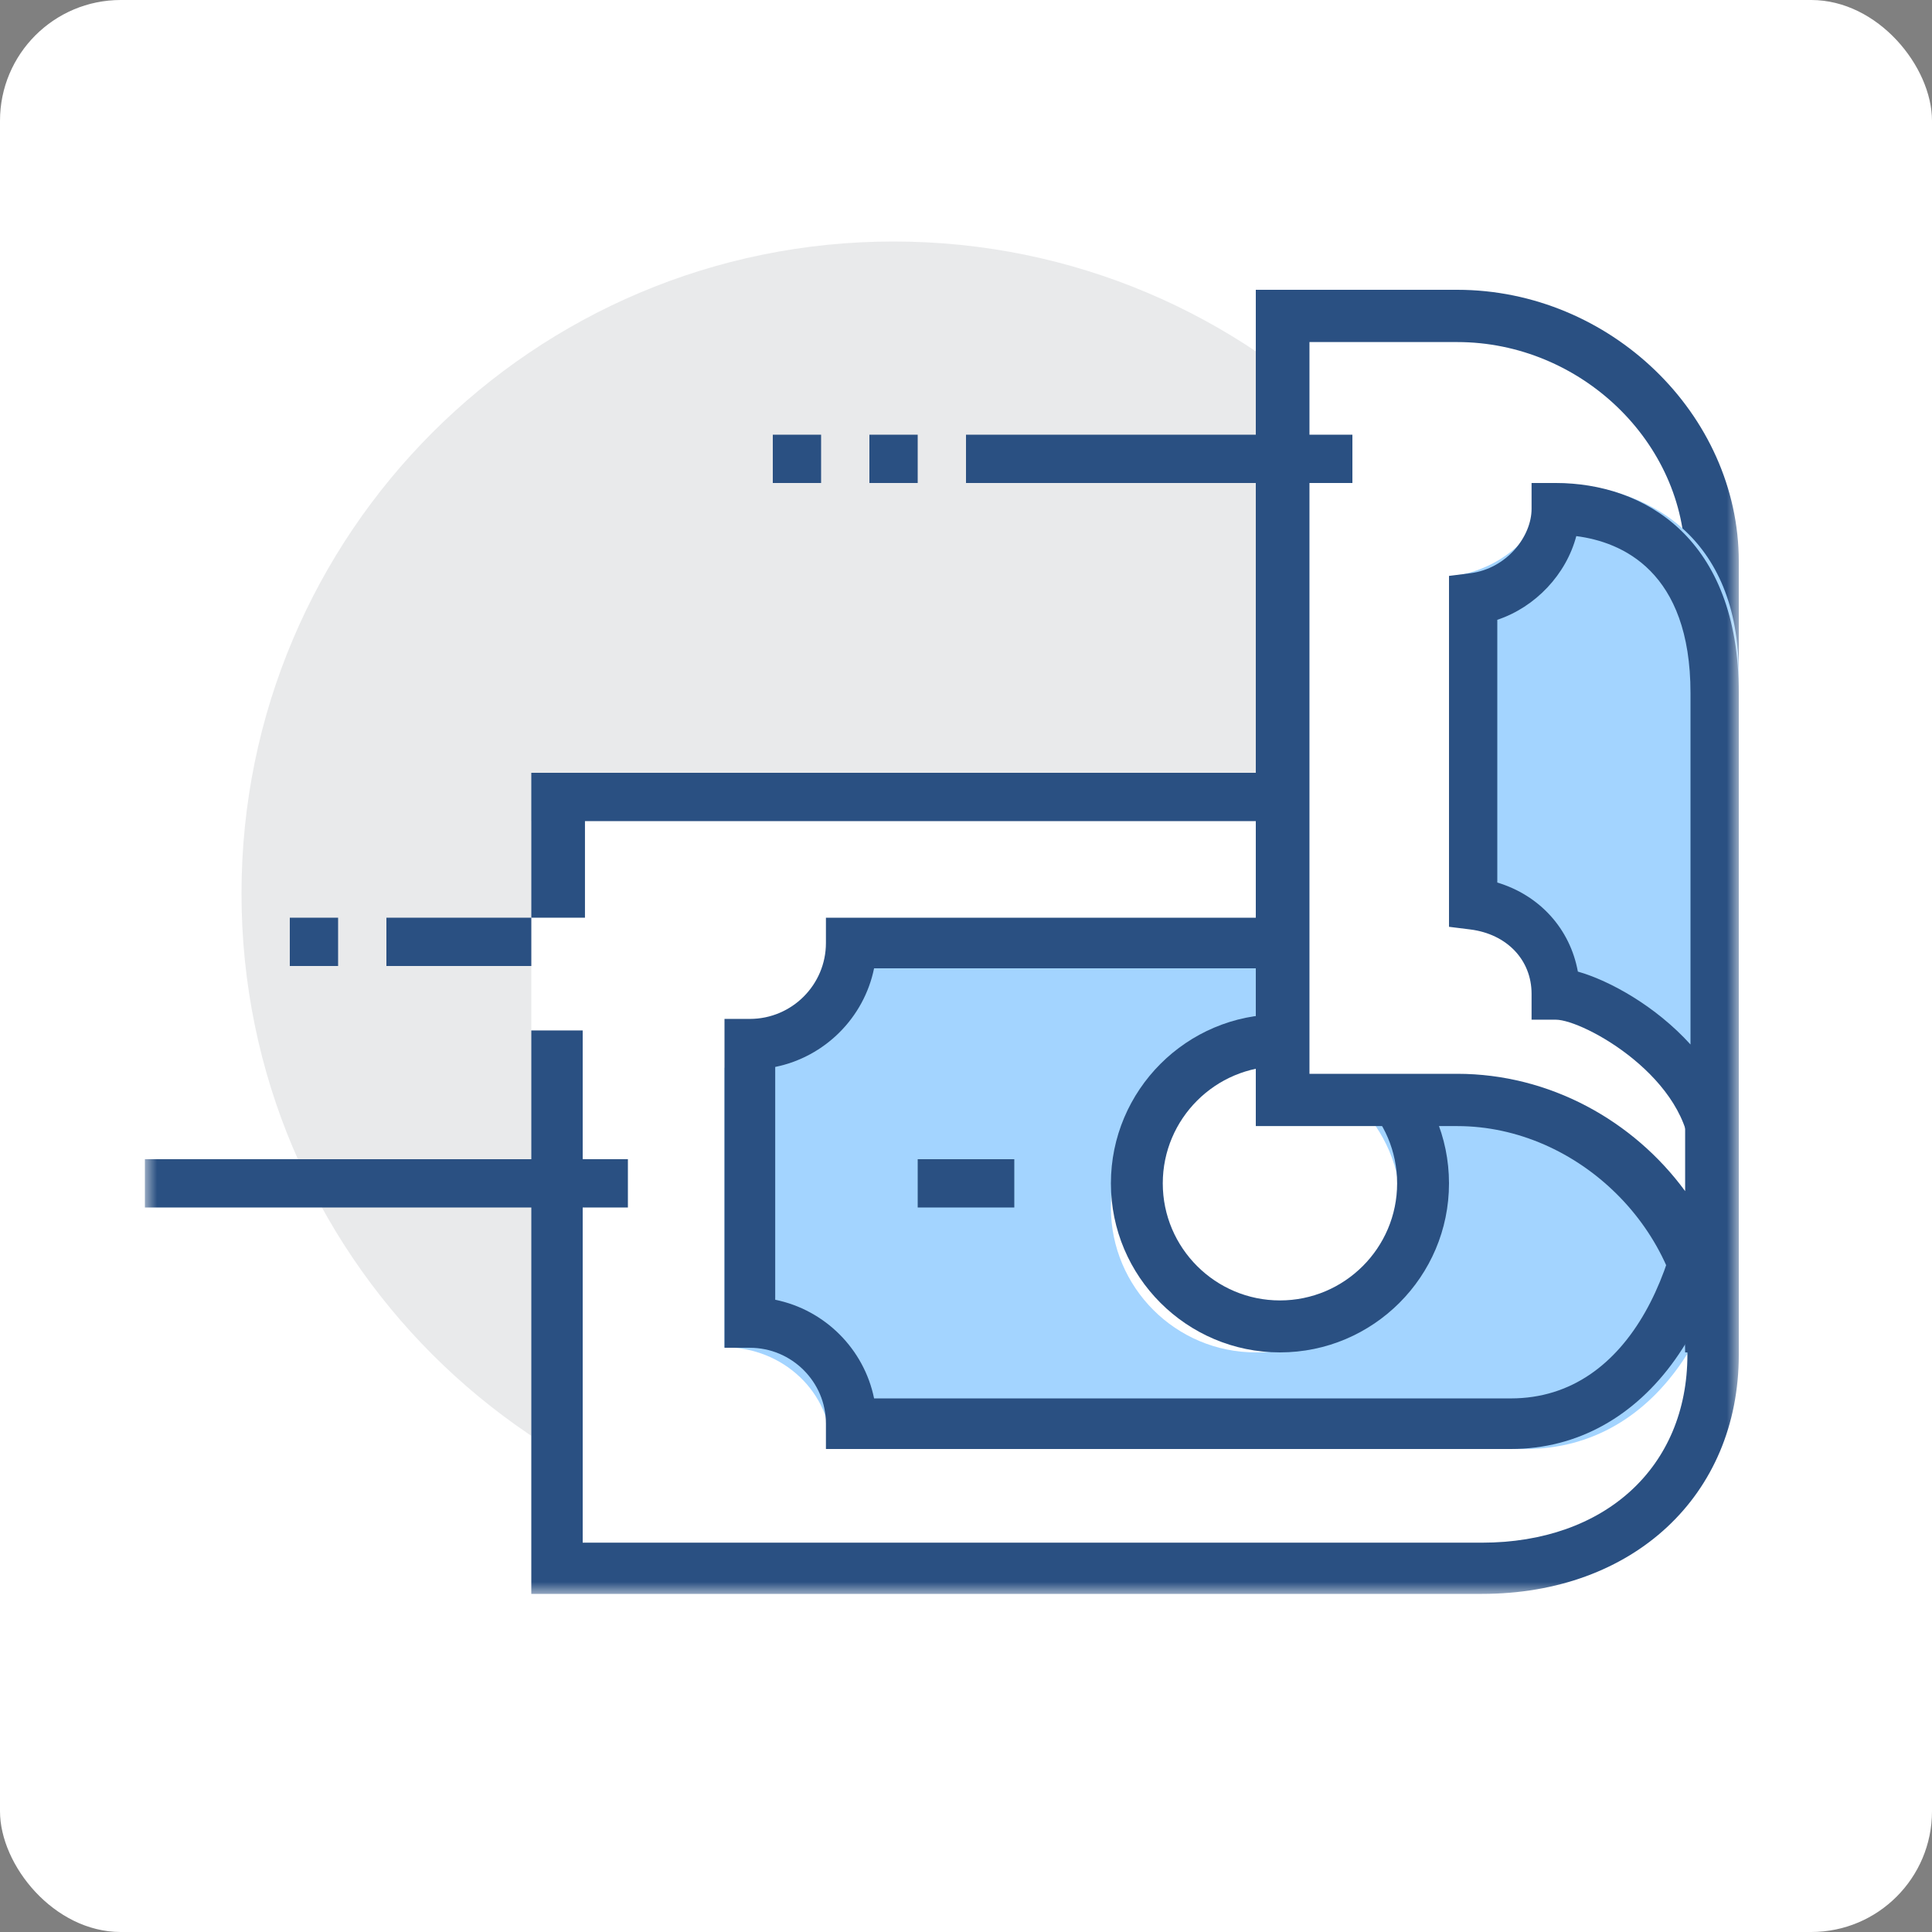 <svg width="80" height="80" viewBox="0 0 80 80" fill="none" xmlns="http://www.w3.org/2000/svg">
<rect x="0" y="0" width="80" height="80" fill="#808080" stroke="none"/>
<rect width="80" height="80" rx="5" fill="white"/>
<path fill-rule="evenodd" clip-rule="evenodd" d="M64 37C64 51.912 51.913 64 37 64C22.088 64 10 51.912 10 37C10 22.088 22.088 10 37 10C51.913 10 64 22.088 64 37" fill="#E9EAEB"/>
<mask id="mask0" mask-type="alpha" maskUnits="userSpaceOnUse" x="6" y="10" width="66" height="56">
<path fill-rule="evenodd" clip-rule="evenodd" d="M6 66H72V10H6V66Z" fill="white"/>
</mask>
<g mask="url(#mask0)">
<path fill-rule="evenodd" clip-rule="evenodd" d="M22 66H54V34H22V66Z" fill="white"/>
<path fill-rule="evenodd" clip-rule="evenodd" d="M34.421 40C34.421 42.325 32.441 44.211 30 44.211V55.789C32.441 55.789 34.421 57.675 34.421 60H63.171C68.765 60 72 54.349 72 47.712V40H34.421Z" fill="#A3D4FF"/>
<path fill-rule="evenodd" clip-rule="evenodd" d="M36.194 57.905H62.562C67.604 57.905 69.9 52.108 69.9 46.722V40.095H36.194C35.776 42.144 34.154 43.763 32.1 44.18V53.82C34.154 54.237 35.776 55.856 36.194 57.905M62.562 60H34.2V58.952C34.2 57.22 32.787 55.809 31.05 55.809H30V42.191H31.05C32.787 42.191 34.2 40.78 34.2 39.048V38H72V46.722C72 54.54 68.118 60 62.562 60" fill="#2A5082"/>
<path fill-rule="evenodd" clip-rule="evenodd" d="M38 50H42V48H38V50Z" fill="#2A5082"/>
<path fill-rule="evenodd" clip-rule="evenodd" d="M58 50.001C58 53.314 55.313 56 51.999 56C48.687 56 46 53.314 46 50.001C46 46.687 48.687 44 51.999 44C55.313 44 58 46.687 58 50.001" fill="white"/>
<path fill-rule="evenodd" clip-rule="evenodd" d="M53 44.152C50.325 44.152 48.148 46.326 48.148 49.001C48.148 51.673 50.325 53.848 53 53.848C55.675 53.848 57.852 51.673 57.852 49.001C57.852 46.326 55.675 44.152 53 44.152M53 56C49.14 56 46 52.86 46 49.001C46 45.14 49.14 42 53 42C56.86 42 60 45.14 60 49.001C60 52.86 56.86 56 53 56" fill="#2A5082"/>
<path fill-rule="evenodd" clip-rule="evenodd" d="M61.362 66H22V42.668H24.128V63.879H61.362C66.452 63.879 69.872 60.752 69.872 56.095V30.509C67.823 33.355 64.502 35.245 60.836 35.245H53.915V33.124H60.836C65.734 33.124 69.872 28.946 69.872 24H72V56.095C72 61.926 67.626 66 61.362 66" fill="#2A5082"/>
<path fill-rule="evenodd" clip-rule="evenodd" d="M24.222 38H22V32H52V34H24.222V38Z" fill="#2A5082"/>
<path fill-rule="evenodd" clip-rule="evenodd" d="M61.319 14H54V20.354V23.531V45.77H61.319C67.122 45.77 72 50.538 72 56V23.951C72 18.489 67.122 14 61.319 14" fill="white"/>
<path fill-rule="evenodd" clip-rule="evenodd" d="M54.222 44.464H60.34C64.169 44.464 67.638 46.404 69.778 49.322V23.251C69.778 18.326 65.456 14.164 60.34 14.164H54.222V44.464ZM72 56H69.778C69.778 51.008 65.368 46.629 60.34 46.629H52V12H60.34C66.66 12 72 17.153 72 23.251V56Z" fill="#2A5082"/>
<path fill-rule="evenodd" clip-rule="evenodd" d="M72 27.931C72 22.263 68.297 20 64.103 20C64.103 21.766 62.4 23.615 60 23.877V37.001C62.4 37.263 64.103 38.814 64.103 40.878C66.012 40.878 72 43.826 72 48V27.931Z" fill="#A3D4FF"/>
<path fill-rule="evenodd" clip-rule="evenodd" d="M65.336 40.231C66.662 40.608 68.566 41.667 70 43.25V28.7C70 23.641 67.148 22.44 65.271 22.199C64.852 23.784 63.585 25.136 62 25.665V36.544C63.757 37.073 65.013 38.462 65.336 40.231V40.231ZM72 48H70C70 44.68 65.586 42.223 64.419 42.223H63.419V41.151C63.419 39.749 62.399 38.679 60.883 38.487L60 38.377V23.847L60.883 23.736C62.4 23.544 63.419 22.204 63.419 21.072V20H64.419C68.084 20 72 22.286 72 28.7V48Z" fill="#2A5082"/>
<path fill-rule="evenodd" clip-rule="evenodd" d="M40 20H56V18H40V20Z" fill="#2A5082"/>
<path fill-rule="evenodd" clip-rule="evenodd" d="M36 20H38V18H36V20Z" fill="#2A5082"/>
<path fill-rule="evenodd" clip-rule="evenodd" d="M32 20H34V18H32V20Z" fill="#2A5082"/>
<path fill-rule="evenodd" clip-rule="evenodd" d="M16 40H22V38H16V40Z" fill="#2A5082"/>
<path fill-rule="evenodd" clip-rule="evenodd" d="M6 50H26V48H6V50Z" fill="#2A5082"/>
<path fill-rule="evenodd" clip-rule="evenodd" d="M12 40H14V38H12V40Z" fill="#2A5082"/>
</g>
</svg>
